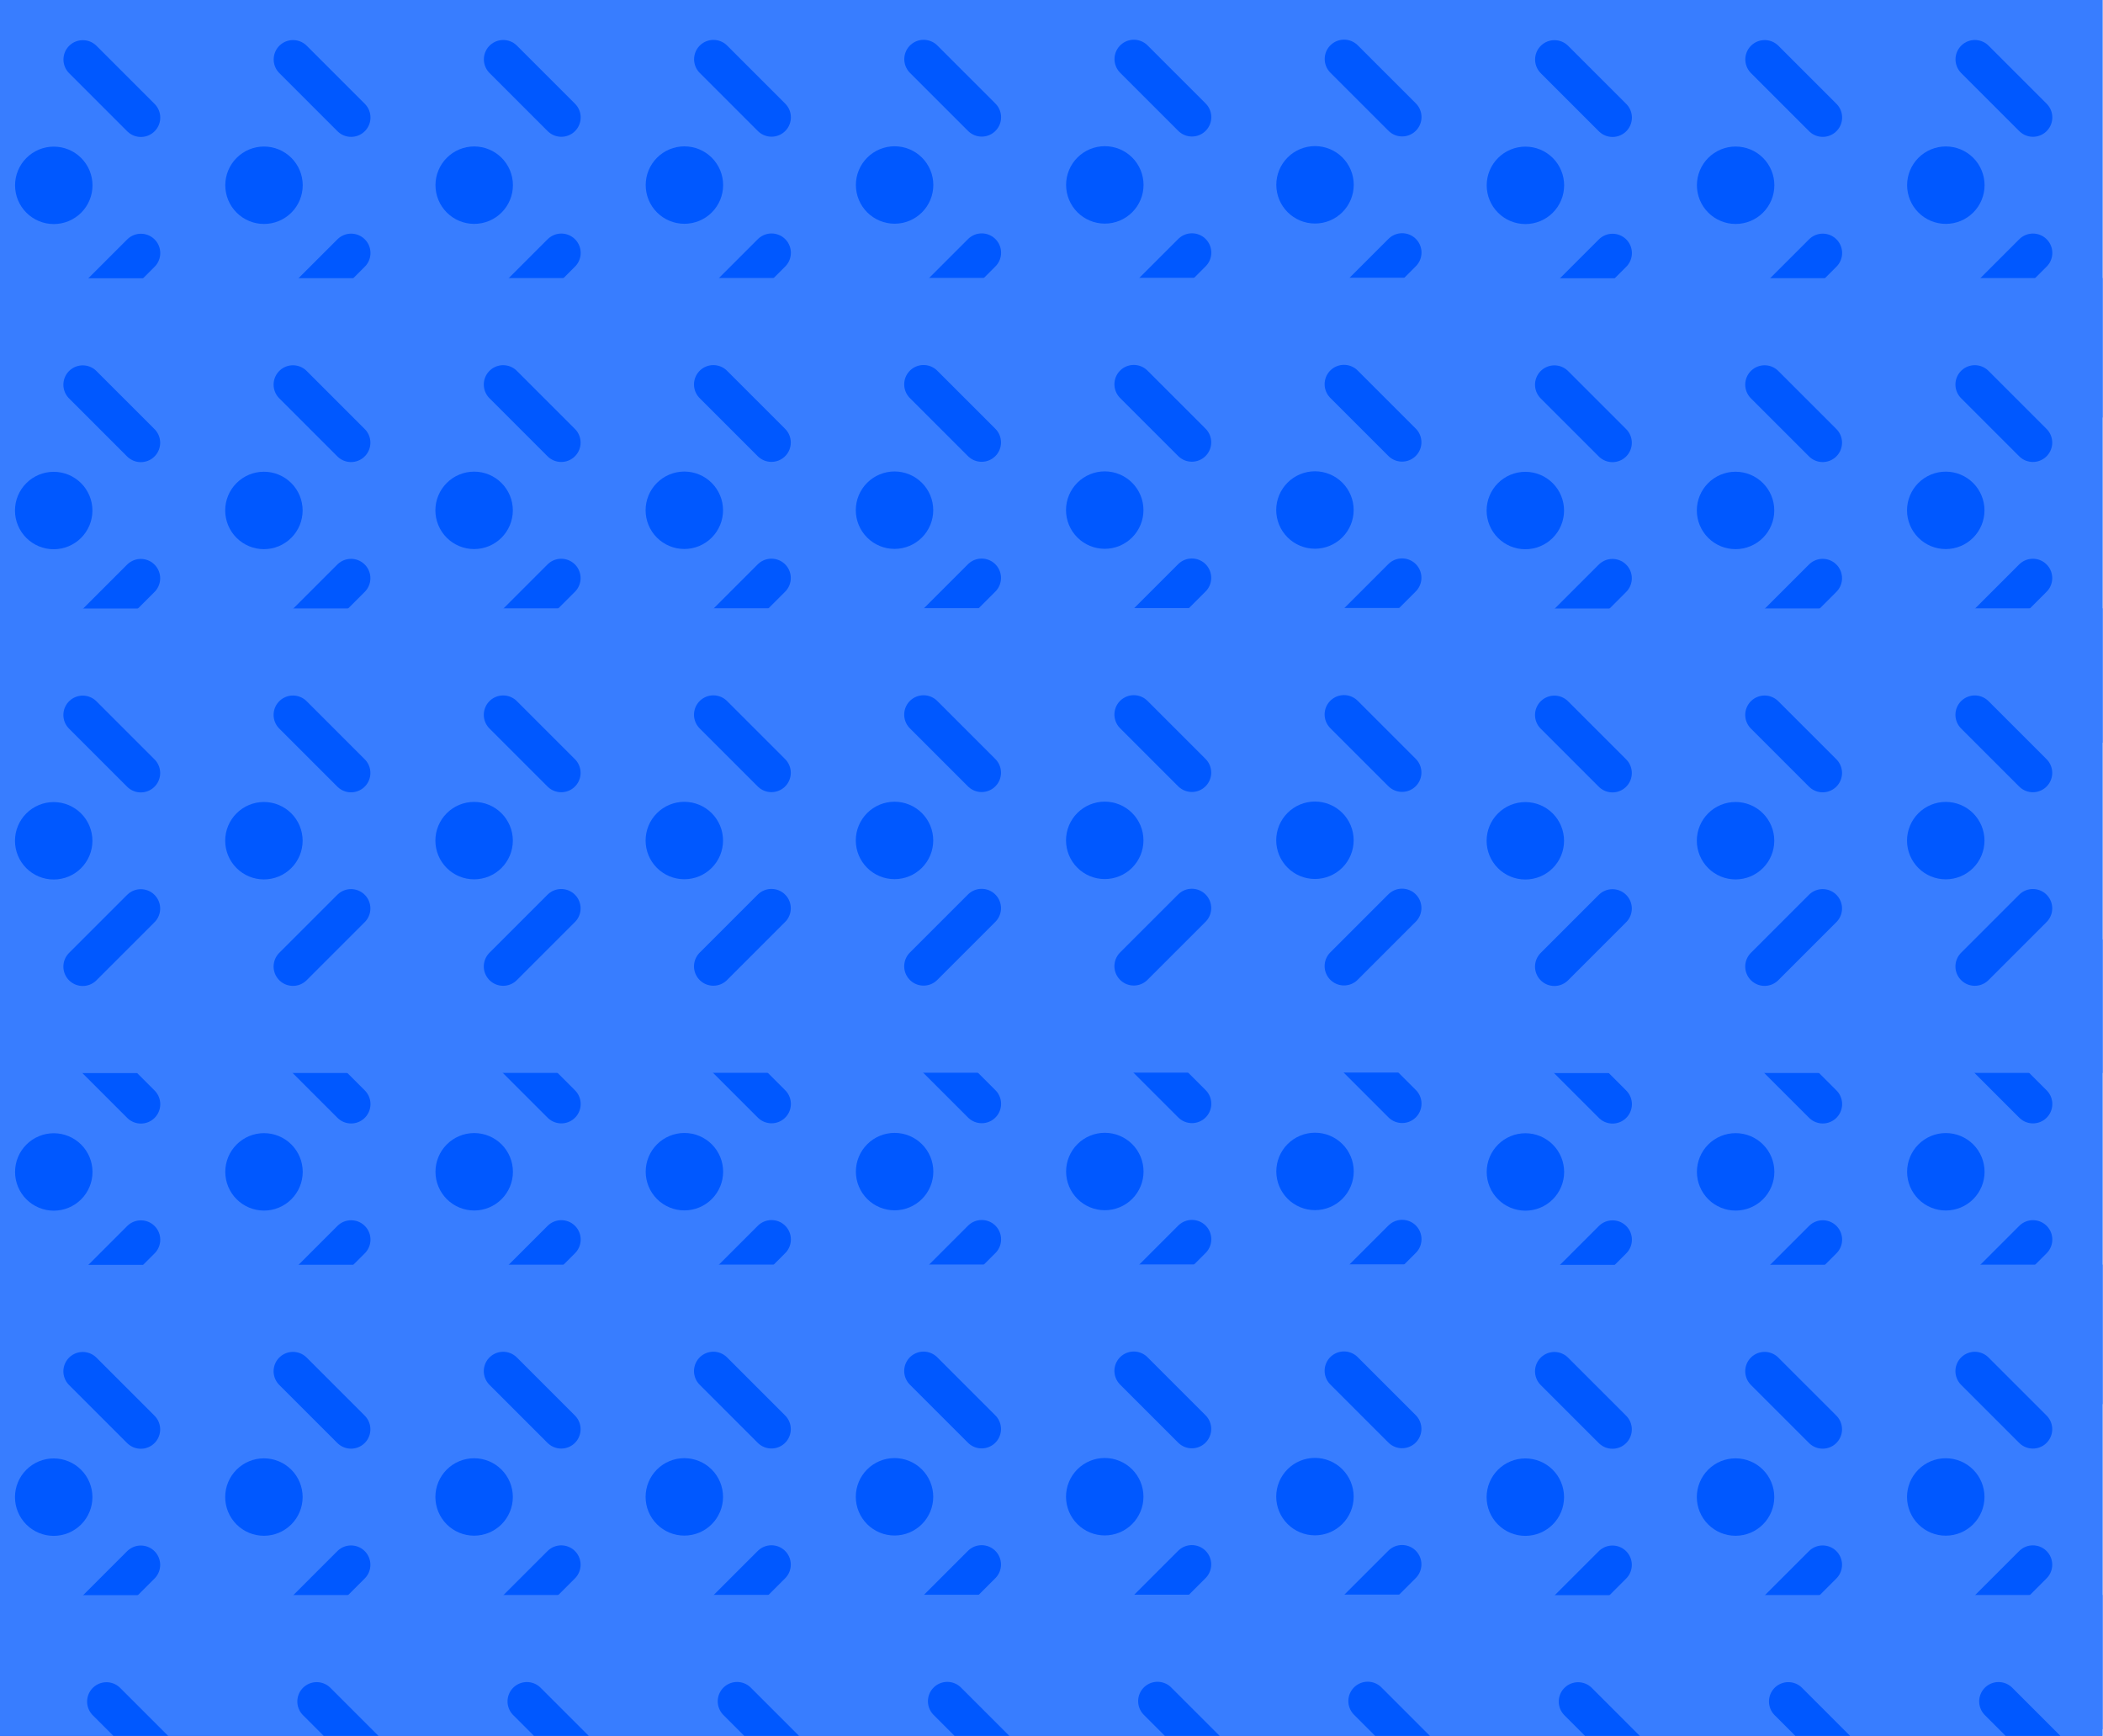 <svg width="1691" height="1396" viewBox="0 0 1691 1396" fill="none" xmlns="http://www.w3.org/2000/svg">
<g clip-path="url(#clip0_671_9555)">
<rect width="1690.47" height="1396" fill="#0058FF"/>
<rect width="373.603" height="373.603" transform="matrix(0 -1 1 0 -19.016 335.854)" fill="#387DFF"/>
<path d="M66.597 250.238L113.297 203.538M66.597 47.87L113.297 94.57M43.246 164.621C47.375 164.621 51.334 162.981 54.254 160.062C57.173 157.142 58.813 153.183 58.813 149.054C58.813 144.926 57.173 140.966 54.254 138.047C51.334 135.128 47.375 133.487 43.246 133.487C39.118 133.487 35.158 135.128 32.239 138.047C29.32 140.966 27.68 144.926 27.68 149.054C27.68 153.183 29.32 157.142 32.239 160.062C35.158 162.981 39.118 164.621 43.246 164.621Z" stroke="#0058FF" stroke-width="31.134" stroke-linecap="round" stroke-linejoin="round"/>
<rect width="373.603" height="373.603" transform="matrix(0 -1 1 0 -19.016 1129.28)" fill="#387DFF"/>
<path d="M66.597 1043.67L113.297 996.967M66.597 841.299L113.297 887.999M43.246 958.05C47.375 958.05 51.334 956.41 54.254 953.49C57.173 950.571 58.813 946.612 58.813 942.483C58.813 938.354 57.173 934.395 54.254 931.476C51.334 928.556 47.375 926.916 43.246 926.916C39.118 926.916 35.158 928.556 32.239 931.476C29.32 934.395 27.68 938.354 27.68 942.483C27.68 946.612 29.32 950.571 32.239 953.49C35.158 956.41 39.118 958.05 43.246 958.05Z" stroke="#0058FF" stroke-width="31.134" stroke-linecap="round" stroke-linejoin="round"/>
<rect width="373.603" height="373.603" transform="matrix(0 -1 1 0 -19.086 597.373)" fill="#387DFF"/>
<path d="M66.53 511.754L113.231 465.054M66.53 309.386L113.231 356.086M43.18 426.137C47.309 426.137 51.268 424.497 54.187 421.577C57.107 418.658 58.747 414.698 58.747 410.57C58.747 406.441 57.107 402.482 54.187 399.562C51.268 396.643 47.309 395.003 43.18 395.003C39.051 395.003 35.092 396.643 32.173 399.562C29.253 402.482 27.613 406.441 27.613 410.57C27.613 414.698 29.253 418.658 32.173 421.577C35.092 424.497 39.051 426.137 43.18 426.137Z" stroke="#0058FF" stroke-width="31.134" stroke-linecap="round" stroke-linejoin="round"/>
<rect width="373.603" height="373.603" transform="matrix(0 -1 1 0 -19.086 1390.8)" fill="#387DFF"/>
<path d="M66.53 1305.18L113.231 1258.48M66.53 1102.82L113.231 1149.52M43.18 1219.57C47.309 1219.57 51.268 1217.93 54.187 1215.01C57.107 1212.09 58.747 1208.13 58.747 1204C58.747 1199.87 57.107 1195.91 54.187 1192.99C51.268 1190.07 47.309 1188.43 43.18 1188.43C39.051 1188.43 35.092 1190.07 32.173 1192.99C29.253 1195.91 27.613 1199.87 27.613 1204C27.613 1208.13 29.253 1212.09 32.173 1215.01C35.092 1217.93 39.051 1219.57 43.18 1219.57Z" stroke="#0058FF" stroke-width="31.134" stroke-linecap="round" stroke-linejoin="round"/>
<rect width="373.603" height="373.603" transform="matrix(0 -1 1 0 -19.086 862.968)" fill="#387DFF"/>
<path d="M66.53 777.352L113.231 730.651M66.53 574.983L113.231 621.684M43.18 691.734C47.309 691.734 51.268 690.094 54.187 687.175C57.107 684.256 58.747 680.296 58.747 676.168C58.747 672.039 57.107 668.079 54.187 665.16C51.268 662.241 47.309 660.601 43.18 660.601C39.051 660.601 35.092 662.241 32.173 665.16C29.253 668.079 27.613 672.039 27.613 676.168C27.613 680.296 29.253 684.256 32.173 687.175C35.092 690.094 39.051 691.734 43.18 691.734Z" stroke="#0058FF" stroke-width="31.134" stroke-linecap="round" stroke-linejoin="round"/>
<rect width="373.603" height="373.603" transform="matrix(0 -1 1 0 0 1656.4)" fill="#387DFF"/>
<path d="M85.612 1570.78L132.313 1524.08M85.612 1368.41L132.313 1415.11M62.262 1485.16C66.391 1485.16 70.35 1483.52 73.269 1480.6C76.189 1477.69 77.829 1473.73 77.829 1469.6C77.829 1465.47 76.189 1461.51 73.269 1458.59C70.35 1455.67 66.391 1454.03 62.262 1454.03C58.133 1454.03 54.174 1455.67 51.255 1458.59C48.335 1461.51 46.695 1465.47 46.695 1469.6C46.695 1473.73 48.335 1477.69 51.255 1480.6C54.174 1483.52 58.133 1485.16 62.262 1485.16Z" stroke="#0058FF" stroke-width="31.134" stroke-linecap="round" stroke-linejoin="round"/>
<rect width="373.603" height="373.603" transform="matrix(0 -1 1 0 150.008 335.782)" fill="#387DFF"/>
<path d="M235.632 250.163L282.332 203.463M235.632 47.795L282.332 94.495M212.282 164.546C216.41 164.546 220.37 162.906 223.289 159.986C226.208 157.067 227.848 153.108 227.848 148.979C227.848 144.85 226.208 140.891 223.289 137.972C220.37 135.052 216.41 133.412 212.282 133.412C208.153 133.412 204.194 135.052 201.274 137.972C198.355 140.891 196.715 144.85 196.715 148.979C196.715 153.108 198.355 157.067 201.274 159.986C204.194 162.906 208.153 164.546 212.282 164.546Z" stroke="#0058FF" stroke-width="31.134" stroke-linecap="round" stroke-linejoin="round"/>
<rect width="373.603" height="373.603" transform="matrix(0 -1 1 0 150.008 1129.21)" fill="#387DFF"/>
<path d="M235.632 1043.59L282.332 996.893M235.632 841.226L282.332 887.926M212.282 957.976C216.41 957.976 220.37 956.336 223.289 953.417C226.208 950.498 227.848 946.538 227.848 942.41C227.848 938.281 226.208 934.322 223.289 931.402C220.37 928.483 216.41 926.843 212.282 926.843C208.153 926.843 204.194 928.483 201.274 931.402C198.355 934.322 196.715 938.281 196.715 942.41C196.715 946.538 198.355 950.498 201.274 953.417C204.194 956.336 208.153 957.976 212.282 957.976Z" stroke="#0058FF" stroke-width="31.134" stroke-linecap="round" stroke-linejoin="round"/>
<rect width="373.603" height="373.603" transform="matrix(0 -1 1 0 149.941 597.305)" fill="#387DFF"/>
<path d="M235.561 511.686L282.262 464.985M235.561 309.317L282.262 356.018M212.211 426.068C216.34 426.068 220.299 424.428 223.219 421.509C226.138 418.59 227.778 414.63 227.778 410.502C227.778 406.373 226.138 402.413 223.219 399.494C220.299 396.575 216.34 394.935 212.211 394.935C208.083 394.935 204.123 396.575 201.204 399.494C198.285 402.413 196.645 406.373 196.645 410.502C196.645 414.63 198.285 418.59 201.204 421.509C204.123 424.428 208.083 426.068 212.211 426.068Z" stroke="#0058FF" stroke-width="31.134" stroke-linecap="round" stroke-linejoin="round"/>
<rect width="373.603" height="373.603" transform="matrix(0 -1 1 0 149.941 1390.73)" fill="#387DFF"/>
<path d="M235.561 1305.12L282.262 1258.41M235.561 1102.75L282.262 1149.45M212.211 1219.5C216.34 1219.5 220.299 1217.86 223.219 1214.94C226.138 1212.02 227.778 1208.06 227.778 1203.93C227.778 1199.8 226.138 1195.84 223.219 1192.92C220.299 1190 216.34 1188.36 212.211 1188.36C208.083 1188.36 204.123 1190 201.204 1192.92C198.285 1195.84 196.645 1199.8 196.645 1203.93C196.645 1208.06 198.285 1212.02 201.204 1214.94C204.123 1217.86 208.083 1219.5 212.211 1219.5Z" stroke="#0058FF" stroke-width="31.134" stroke-linecap="round" stroke-linejoin="round"/>
<rect width="373.603" height="373.603" transform="matrix(0 -1 1 0 149.941 862.898)" fill="#387DFF"/>
<path d="M235.561 777.28L282.262 730.58M235.561 574.912L282.262 621.613M212.211 691.663C216.34 691.663 220.299 690.023 223.219 687.104C226.138 684.184 227.778 680.225 227.778 676.096C227.778 671.968 226.138 668.008 223.219 665.089C220.299 662.17 216.34 660.529 212.211 660.529C208.083 660.529 204.123 662.17 201.204 665.089C198.285 668.008 196.645 671.968 196.645 676.096C196.645 680.225 198.285 684.184 201.204 687.104C204.123 690.023 208.083 691.663 212.211 691.663Z" stroke="#0058FF" stroke-width="31.134" stroke-linecap="round" stroke-linejoin="round"/>
<rect width="373.603" height="373.603" transform="matrix(0 -1 1 0 169.023 1656.33)" fill="#387DFF"/>
<path d="M254.647 1570.71L301.348 1524.01M254.647 1368.34L301.348 1415.04M231.297 1485.09C235.426 1485.09 239.385 1483.45 242.305 1480.53C245.224 1477.61 246.864 1473.65 246.864 1469.53C246.864 1465.4 245.224 1461.44 242.305 1458.52C239.385 1455.6 235.426 1453.96 231.297 1453.96C227.169 1453.96 223.209 1455.6 220.29 1458.52C217.371 1461.44 215.73 1465.4 215.73 1469.53C215.73 1473.65 217.371 1477.61 220.29 1480.53C223.209 1483.45 227.169 1485.09 231.297 1485.09Z" stroke="#0058FF" stroke-width="31.134" stroke-linecap="round" stroke-linejoin="round"/>
<rect width="373.603" height="373.603" transform="matrix(0 -1 1 0 319.031 335.714)" fill="#387DFF"/>
<path d="M404.651 250.097L451.352 203.396M404.651 47.729L451.352 94.429M381.301 164.479C385.43 164.479 389.389 162.839 392.309 159.92C395.228 157.001 396.868 153.041 396.868 148.913C396.868 144.784 395.228 140.825 392.309 137.905C389.389 134.986 385.43 133.346 381.301 133.346C377.173 133.346 373.213 134.986 370.294 137.905C367.374 140.825 365.734 144.784 365.734 148.913C365.734 153.041 367.374 157.001 370.294 159.92C373.213 162.839 377.173 164.479 381.301 164.479Z" stroke="#0058FF" stroke-width="31.134" stroke-linecap="round" stroke-linejoin="round"/>
<rect width="373.603" height="373.603" transform="matrix(0 -1 1 0 319.031 1129.14)" fill="#387DFF"/>
<path d="M404.651 1043.53L451.352 996.825M404.651 841.157L451.352 887.858M381.301 957.908C385.43 957.908 389.389 956.268 392.309 953.349C395.228 950.429 396.868 946.47 396.868 942.341C396.868 938.213 395.228 934.253 392.309 931.334C389.389 928.415 385.43 926.775 381.301 926.775C377.173 926.775 373.213 928.415 370.294 931.334C367.374 934.253 365.734 938.213 365.734 942.341C365.734 946.47 367.374 950.429 370.294 953.349C373.213 956.268 377.173 957.908 381.301 957.908Z" stroke="#0058FF" stroke-width="31.134" stroke-linecap="round" stroke-linejoin="round"/>
<rect width="373.603" height="373.603" transform="matrix(0 -1 1 0 318.965 597.231)" fill="#387DFF"/>
<path d="M404.581 511.612L451.281 464.912M404.581 309.244L451.281 355.945M381.231 425.995C385.359 425.995 389.319 424.355 392.238 421.436C395.158 418.516 396.798 414.557 396.798 410.428C396.798 406.3 395.158 402.34 392.238 399.421C389.319 396.502 385.359 394.861 381.231 394.861C377.102 394.861 373.143 396.502 370.223 399.421C367.304 402.34 365.664 406.3 365.664 410.428C365.664 414.557 367.304 418.516 370.223 421.436C373.143 424.355 377.102 425.995 381.231 425.995Z" stroke="#0058FF" stroke-width="31.134" stroke-linecap="round" stroke-linejoin="round"/>
<rect width="373.603" height="373.603" transform="matrix(0 -1 1 0 318.965 1390.66)" fill="#387DFF"/>
<path d="M404.581 1305.04L451.281 1258.34M404.581 1102.67L451.281 1149.37M381.231 1219.42C385.359 1219.42 389.319 1217.78 392.238 1214.87C395.158 1211.95 396.798 1207.99 396.798 1203.86C396.798 1199.73 395.158 1195.77 392.238 1192.85C389.319 1189.93 385.359 1188.29 381.231 1188.29C377.102 1188.29 373.143 1189.93 370.223 1192.85C367.304 1195.77 365.664 1199.73 365.664 1203.86C365.664 1207.99 367.304 1211.95 370.223 1214.87C373.143 1217.78 377.102 1219.42 381.231 1219.42Z" stroke="#0058FF" stroke-width="31.134" stroke-linecap="round" stroke-linejoin="round"/>
<rect width="373.603" height="373.603" transform="matrix(0 -1 1 0 318.965 862.826)" fill="#387DFF"/>
<path d="M404.581 777.21L451.281 730.51M404.581 574.842L451.281 621.542M381.231 691.593C385.359 691.593 389.319 689.953 392.238 687.033C395.158 684.114 396.798 680.154 396.798 676.026C396.798 671.897 395.158 667.938 392.238 665.019C389.319 662.099 385.359 660.459 381.231 660.459C377.102 660.459 373.143 662.099 370.223 665.019C367.304 667.938 365.664 671.897 365.664 676.026C365.664 680.154 367.304 684.114 370.223 687.033C373.143 689.953 377.102 691.593 381.231 691.593Z" stroke="#0058FF" stroke-width="31.134" stroke-linecap="round" stroke-linejoin="round"/>
<rect width="373.603" height="373.603" transform="matrix(0 -1 1 0 338.051 1656.26)" fill="#387DFF"/>
<path d="M423.667 1570.64L470.367 1523.94M423.667 1368.27L470.367 1414.97M400.317 1485.02C404.445 1485.02 408.405 1483.38 411.324 1480.46C414.243 1477.54 415.884 1473.58 415.884 1469.46C415.884 1465.33 414.243 1461.37 411.324 1458.45C408.405 1455.53 404.445 1453.89 400.317 1453.89C396.188 1453.89 392.229 1455.53 389.309 1458.45C386.39 1461.37 384.75 1465.33 384.75 1469.46C384.75 1473.58 386.39 1477.54 389.309 1480.46C392.229 1483.38 396.188 1485.02 400.317 1485.02Z" stroke="#0058FF" stroke-width="31.134" stroke-linecap="round" stroke-linejoin="round"/>
<rect width="373.603" height="373.603" transform="matrix(0 -1 1 0 488.059 335.641)" fill="#387DFF"/>
<path d="M573.679 250.022L620.379 203.322M573.679 47.654L620.379 94.355M550.328 164.405C554.457 164.405 558.417 162.765 561.336 159.846C564.255 156.926 565.895 152.967 565.895 148.838C565.895 144.71 564.255 140.75 561.336 137.831C558.417 134.912 554.457 133.272 550.328 133.272C546.2 133.272 542.24 134.912 539.321 137.831C536.402 140.75 534.762 144.71 534.762 148.838C534.762 152.967 536.402 156.926 539.321 159.846C542.24 162.765 546.2 164.405 550.328 164.405Z" stroke="#0058FF" stroke-width="31.134" stroke-linecap="round" stroke-linejoin="round"/>
<rect width="373.603" height="373.603" transform="matrix(0 -1 1 0 488.059 1129.07)" fill="#387DFF"/>
<path d="M573.679 1043.45L620.379 996.752M573.679 841.084L620.379 887.784M550.328 957.835C554.457 957.835 558.417 956.195 561.336 953.275C564.255 950.356 565.895 946.397 565.895 942.268C565.895 938.14 564.255 934.18 561.336 931.261C558.417 928.341 554.457 926.701 550.328 926.701C546.2 926.701 542.24 928.341 539.321 931.261C536.402 934.18 534.762 938.14 534.762 942.268C534.762 946.397 536.402 950.356 539.321 953.275C542.24 956.195 546.2 957.835 550.328 957.835Z" stroke="#0058FF" stroke-width="31.134" stroke-linecap="round" stroke-linejoin="round"/>
<rect width="373.603" height="373.603" transform="matrix(0 -1 1 0 487.984 597.163)" fill="#387DFF"/>
<path d="M573.604 511.545L620.305 464.845M573.604 309.177L620.305 355.877M550.254 425.928C554.383 425.928 558.342 424.288 561.262 421.368C564.181 418.449 565.821 414.489 565.821 410.361C565.821 406.232 564.181 402.273 561.262 399.354C558.342 396.434 554.383 394.794 550.254 394.794C546.126 394.794 542.166 396.434 539.247 399.354C536.328 402.273 534.688 406.232 534.688 410.361C534.688 414.489 536.328 418.449 539.247 421.368C542.166 424.288 546.126 425.928 550.254 425.928Z" stroke="#0058FF" stroke-width="31.134" stroke-linecap="round" stroke-linejoin="round"/>
<rect width="373.603" height="373.603" transform="matrix(0 -1 1 0 487.984 1390.59)" fill="#387DFF"/>
<path d="M573.604 1304.97L620.305 1258.27M573.604 1102.61L620.305 1149.31M550.254 1219.36C554.383 1219.36 558.342 1217.72 561.262 1214.8C564.181 1211.88 565.821 1207.92 565.821 1203.79C565.821 1199.66 564.181 1195.7 561.262 1192.78C558.342 1189.86 554.383 1188.22 550.254 1188.22C546.126 1188.22 542.166 1189.86 539.247 1192.78C536.328 1195.7 534.688 1199.66 534.688 1203.79C534.688 1207.92 536.328 1211.88 539.247 1214.8C542.166 1217.72 546.126 1219.36 550.254 1219.36Z" stroke="#0058FF" stroke-width="31.134" stroke-linecap="round" stroke-linejoin="round"/>
<rect width="373.603" height="373.603" transform="matrix(0 -1 1 0 487.984 862.758)" fill="#387DFF"/>
<path d="M573.604 777.139L620.305 730.438M573.604 574.771L620.305 621.471M550.254 691.521C554.383 691.521 558.342 689.881 561.262 686.962C564.181 684.043 565.821 680.083 565.821 675.955C565.821 671.826 564.181 667.867 561.262 664.947C558.342 662.028 554.383 660.388 550.254 660.388C546.126 660.388 542.166 662.028 539.247 664.947C536.328 667.867 534.688 671.826 534.688 675.955C534.688 680.083 536.328 684.043 539.247 686.962C542.166 689.881 546.126 691.521 550.254 691.521Z" stroke="#0058FF" stroke-width="31.134" stroke-linecap="round" stroke-linejoin="round"/>
<rect width="373.603" height="373.603" transform="matrix(0 -1 1 0 507.07 1656.19)" fill="#387DFF"/>
<path d="M592.69 1570.57L639.391 1523.87M592.69 1368.2L639.391 1414.9M569.34 1484.95C573.469 1484.95 577.428 1483.31 580.348 1480.39C583.267 1477.47 584.907 1473.51 584.907 1469.38C584.907 1465.26 583.267 1461.3 580.348 1458.38C577.428 1455.46 573.469 1453.82 569.34 1453.82C565.212 1453.82 561.252 1455.46 558.333 1458.38C555.414 1461.3 553.773 1465.26 553.773 1469.38C553.773 1473.51 555.414 1477.47 558.333 1480.39C561.252 1483.31 565.212 1484.95 569.34 1484.95Z" stroke="#0058FF" stroke-width="31.134" stroke-linecap="round" stroke-linejoin="round"/>
<rect width="373.603" height="373.603" transform="matrix(0 -1 1 0 657.082 335.572)" fill="#387DFF"/>
<path d="M742.694 249.955L789.395 203.255M742.694 47.587L789.395 94.287M719.344 164.338C723.473 164.338 727.432 162.698 730.351 159.778C733.271 156.859 734.911 152.9 734.911 148.771C734.911 144.642 733.271 140.683 730.351 137.764C727.432 134.844 723.473 133.204 719.344 133.204C715.216 133.204 711.256 134.844 708.337 137.764C705.417 140.683 703.777 144.642 703.777 148.771C703.777 152.9 705.417 156.859 708.337 159.778C711.256 162.698 715.216 164.338 719.344 164.338Z" stroke="#0058FF" stroke-width="31.134" stroke-linecap="round" stroke-linejoin="round"/>
<rect width="373.603" height="373.603" transform="matrix(0 -1 1 0 657.082 1129)" fill="#387DFF"/>
<path d="M742.694 1043.39L789.395 996.685M742.694 841.018L789.395 887.718M719.344 957.768C723.473 957.768 727.432 956.128 730.351 953.209C733.271 950.29 734.911 946.33 734.911 942.202C734.911 938.073 733.271 934.114 730.351 931.194C727.432 928.275 723.473 926.635 719.344 926.635C715.216 926.635 711.256 928.275 708.337 931.194C705.417 934.114 703.777 938.073 703.777 942.202C703.777 946.33 705.417 950.29 708.337 953.209C711.256 956.128 715.216 957.768 719.344 957.768Z" stroke="#0058FF" stroke-width="31.134" stroke-linecap="round" stroke-linejoin="round"/>
<rect width="373.603" height="373.603" transform="matrix(0 -1 1 0 657.012 597.091)" fill="#387DFF"/>
<path d="M742.624 511.473L789.324 464.772M742.624 309.105L789.324 355.805M719.274 425.855C723.402 425.855 727.362 424.215 730.281 421.296C733.201 418.377 734.841 414.417 734.841 410.289C734.841 406.16 733.201 402.201 730.281 399.281C727.362 396.362 723.402 394.722 719.274 394.722C715.145 394.722 711.186 396.362 708.266 399.281C705.347 402.201 703.707 406.16 703.707 410.289C703.707 414.417 705.347 418.377 708.266 421.296C711.186 424.215 715.145 425.855 719.274 425.855Z" stroke="#0058FF" stroke-width="31.134" stroke-linecap="round" stroke-linejoin="round"/>
<rect width="373.603" height="373.603" transform="matrix(0 -1 1 0 657.012 1390.52)" fill="#387DFF"/>
<path d="M742.624 1304.9L789.324 1258.2M742.624 1102.53L789.324 1149.23M719.274 1219.29C723.402 1219.29 727.362 1217.65 730.281 1214.73C733.201 1211.81 734.841 1207.85 734.841 1203.72C734.841 1199.59 733.201 1195.63 730.281 1192.71C727.362 1189.79 723.402 1188.15 719.274 1188.15C715.145 1188.15 711.186 1189.79 708.266 1192.71C705.347 1195.63 703.707 1199.59 703.707 1203.72C703.707 1207.85 705.347 1211.81 708.266 1214.73C711.186 1217.65 715.145 1219.29 719.274 1219.29Z" stroke="#0058FF" stroke-width="31.134" stroke-linecap="round" stroke-linejoin="round"/>
<rect width="373.603" height="373.603" transform="matrix(0 -1 1 0 657.012 862.686)" fill="#387DFF"/>
<path d="M742.624 777.068L789.324 730.368M742.624 574.7L789.324 621.401M719.274 691.451C723.402 691.451 727.362 689.811 730.281 686.892C733.201 683.972 734.841 680.013 734.841 675.884C734.841 671.756 733.201 667.796 730.281 664.877C727.362 661.958 723.402 660.318 719.274 660.318C715.145 660.318 711.186 661.958 708.266 664.877C705.347 667.796 703.707 671.756 703.707 675.884C703.707 680.013 705.347 683.972 708.266 686.892C711.186 689.811 715.145 691.451 719.274 691.451Z" stroke="#0058FF" stroke-width="31.134" stroke-linecap="round" stroke-linejoin="round"/>
<rect width="373.603" height="373.603" transform="matrix(0 -1 1 0 676.098 1656.12)" fill="#387DFF"/>
<path d="M761.71 1570.5L808.41 1523.8M761.71 1368.13L808.41 1414.83M738.36 1484.88C742.488 1484.88 746.448 1483.24 749.367 1480.32C752.286 1477.4 753.927 1473.44 753.927 1469.31C753.927 1465.19 752.286 1461.23 749.367 1458.31C746.448 1455.39 742.488 1453.75 738.36 1453.75C734.231 1453.75 730.272 1455.39 727.352 1458.31C724.433 1461.23 722.793 1465.19 722.793 1469.31C722.793 1473.44 724.433 1477.4 727.352 1480.32C730.272 1483.24 734.231 1484.88 738.36 1484.88Z" stroke="#0058FF" stroke-width="31.134" stroke-linecap="round" stroke-linejoin="round"/>
<rect width="373.603" height="373.603" transform="matrix(0 -1 1 0 826.105 335.501)" fill="#387DFF"/>
<path d="M911.726 249.882L958.426 203.182M911.726 47.514L958.426 94.214M888.375 164.265C892.504 164.265 896.463 162.625 899.383 159.705C902.302 156.786 903.942 152.826 903.942 148.698C903.942 144.569 902.302 140.61 899.383 137.69C896.463 134.771 892.504 133.131 888.375 133.131C884.247 133.131 880.287 134.771 877.368 137.69C874.449 140.61 872.809 144.569 872.809 148.698C872.809 152.826 874.449 156.786 877.368 159.705C880.287 162.625 884.247 164.265 888.375 164.265Z" stroke="#0058FF" stroke-width="31.134" stroke-linecap="round" stroke-linejoin="round"/>
<rect width="373.603" height="373.603" transform="matrix(0 -1 1 0 826.105 1128.93)" fill="#387DFF"/>
<path d="M911.726 1043.31L958.426 996.612M911.726 840.944L958.426 887.645M888.375 957.695C892.504 957.695 896.463 956.055 899.383 953.136C902.302 950.217 903.942 946.257 903.942 942.128C903.942 938 902.302 934.04 899.383 931.121C896.463 928.202 892.504 926.562 888.375 926.562C884.247 926.562 880.287 928.202 877.368 931.121C874.449 934.04 872.809 938 872.809 942.128C872.809 946.257 874.449 950.217 877.368 953.136C880.287 956.055 884.247 957.695 888.375 957.695Z" stroke="#0058FF" stroke-width="31.134" stroke-linecap="round" stroke-linejoin="round"/>
<rect width="373.603" height="373.603" transform="matrix(0 -1 1 0 826.035 597.021)" fill="#387DFF"/>
<path d="M911.659 511.403L958.359 464.703M911.659 309.035L958.359 355.736M888.309 425.786C892.438 425.786 896.397 424.146 899.316 421.227C902.236 418.307 903.876 414.348 903.876 410.219C903.876 406.091 902.236 402.131 899.316 399.212C896.397 396.293 892.438 394.653 888.309 394.653C884.18 394.653 880.221 396.293 877.302 399.212C874.382 402.131 872.742 406.091 872.742 410.219C872.742 414.348 874.382 418.307 877.302 421.227C880.221 424.146 884.18 425.786 888.309 425.786Z" stroke="#0058FF" stroke-width="31.134" stroke-linecap="round" stroke-linejoin="round"/>
<rect width="373.603" height="373.603" transform="matrix(0 -1 1 0 826.035 1390.45)" fill="#387DFF"/>
<path d="M911.659 1304.83L958.359 1258.13M911.659 1102.46L958.359 1149.17M888.309 1219.22C892.438 1219.22 896.397 1217.58 899.316 1214.66C902.236 1211.74 903.876 1207.78 903.876 1203.65C903.876 1199.52 902.236 1195.56 899.316 1192.64C896.397 1189.72 892.438 1188.08 888.309 1188.08C884.18 1188.08 880.221 1189.72 877.302 1192.64C874.382 1195.56 872.742 1199.52 872.742 1203.65C872.742 1207.78 874.382 1211.74 877.302 1214.66C880.221 1217.58 884.18 1219.22 888.309 1219.22Z" stroke="#0058FF" stroke-width="31.134" stroke-linecap="round" stroke-linejoin="round"/>
<rect width="373.603" height="373.603" transform="matrix(0 -1 1 0 826.035 862.616)" fill="#387DFF"/>
<path d="M911.659 776.997L958.359 730.297M911.659 574.629L958.359 621.329M888.309 691.38C892.438 691.38 896.397 689.74 899.316 686.82C902.236 683.901 903.876 679.942 903.876 675.813C903.876 671.684 902.236 667.725 899.316 664.806C896.397 661.886 892.438 660.246 888.309 660.246C884.18 660.246 880.221 661.886 877.302 664.806C874.382 667.725 872.742 671.684 872.742 675.813C872.742 679.942 874.382 683.901 877.302 686.82C880.221 689.74 884.18 691.38 888.309 691.38Z" stroke="#0058FF" stroke-width="31.134" stroke-linecap="round" stroke-linejoin="round"/>
<rect width="373.603" height="373.603" transform="matrix(0 -1 1 0 845.125 1656.05)" fill="#387DFF"/>
<path d="M930.741 1570.43L977.441 1523.73M930.741 1368.06L977.441 1414.76M907.391 1484.81C911.52 1484.81 915.479 1483.17 918.398 1480.25C921.318 1477.33 922.958 1473.37 922.958 1469.24C922.958 1465.11 921.318 1461.15 918.398 1458.24C915.479 1455.32 911.52 1453.68 907.391 1453.68C903.262 1453.68 899.303 1455.32 896.384 1458.24C893.464 1461.15 891.824 1465.11 891.824 1469.24C891.824 1473.37 893.464 1477.33 896.384 1480.25C899.303 1483.17 903.262 1484.81 907.391 1484.81Z" stroke="#0058FF" stroke-width="31.134" stroke-linecap="round" stroke-linejoin="round"/>
<rect width="373.603" height="373.603" transform="matrix(0 -1 1 0 995.133 335.431)" fill="#387DFF"/>
<path d="M1080.75 249.814L1127.45 203.114M1080.75 47.446L1127.45 94.147M1057.39 164.197C1061.52 164.197 1065.48 162.557 1068.4 159.638C1071.32 156.718 1072.96 152.759 1072.96 148.63C1072.96 144.502 1071.32 140.542 1068.4 137.623C1065.48 134.704 1061.52 133.064 1057.39 133.064C1053.27 133.064 1049.31 134.704 1046.39 137.623C1043.47 140.542 1041.83 144.502 1041.83 148.63C1041.83 152.759 1043.47 156.718 1046.39 159.638C1049.31 162.557 1053.27 164.197 1057.39 164.197Z" stroke="#0058FF" stroke-width="31.134" stroke-linecap="round" stroke-linejoin="round"/>
<rect width="373.603" height="373.603" transform="matrix(0 -1 1 0 995.133 1128.86)" fill="#387DFF"/>
<path d="M1080.75 1043.24L1127.45 996.543M1080.75 840.875L1127.45 887.575M1057.39 957.626C1061.52 957.626 1065.48 955.986 1068.4 953.067C1071.32 950.147 1072.96 946.188 1072.96 942.059C1072.96 937.931 1071.32 933.971 1068.4 931.052C1065.48 928.132 1061.52 926.492 1057.39 926.492C1053.27 926.492 1049.31 928.132 1046.39 931.052C1043.47 933.971 1041.83 937.931 1041.83 942.059C1041.83 946.188 1043.47 950.147 1046.39 953.067C1049.31 955.986 1053.27 957.626 1057.39 957.626Z" stroke="#0058FF" stroke-width="31.134" stroke-linecap="round" stroke-linejoin="round"/>
<rect width="373.603" height="373.603" transform="matrix(0 -1 1 0 995.062 596.949)" fill="#387DFF"/>
<path d="M1080.68 511.333L1127.38 464.633M1080.68 308.965L1127.38 355.665M1057.33 425.716C1061.46 425.716 1065.42 424.076 1068.34 421.156C1071.26 418.237 1072.9 414.278 1072.9 410.149C1072.9 406.02 1071.26 402.061 1068.34 399.142C1065.42 396.222 1061.46 394.582 1057.33 394.582C1053.2 394.582 1049.24 396.222 1046.32 399.142C1043.4 402.061 1041.76 406.02 1041.76 410.149C1041.76 414.278 1043.4 418.237 1046.32 421.156C1049.24 424.076 1053.2 425.716 1057.33 425.716Z" stroke="#0058FF" stroke-width="31.134" stroke-linecap="round" stroke-linejoin="round"/>
<rect width="373.603" height="373.603" transform="matrix(0 -1 1 0 995.062 1390.38)" fill="#387DFF"/>
<path d="M1080.68 1304.76L1127.38 1258.06M1080.68 1102.39L1127.38 1149.09M1057.33 1219.15C1061.46 1219.15 1065.42 1217.51 1068.34 1214.59C1071.26 1211.67 1072.9 1207.71 1072.9 1203.58C1072.9 1199.45 1071.26 1195.49 1068.34 1192.57C1065.42 1189.65 1061.46 1188.01 1057.33 1188.01C1053.2 1188.01 1049.24 1189.65 1046.32 1192.57C1043.4 1195.49 1041.76 1199.45 1041.76 1203.58C1041.76 1207.71 1043.4 1211.67 1046.32 1214.59C1049.24 1217.51 1053.2 1219.15 1057.33 1219.15Z" stroke="#0058FF" stroke-width="31.134" stroke-linecap="round" stroke-linejoin="round"/>
<rect width="373.603" height="373.603" transform="matrix(0 -1 1 0 995.062 862.544)" fill="#387DFF"/>
<path d="M1080.68 776.928L1127.38 730.227M1080.68 574.56L1127.38 621.26M1057.33 691.31C1061.46 691.31 1065.42 689.67 1068.34 686.751C1071.26 683.832 1072.9 679.872 1072.9 675.744C1072.9 671.615 1071.26 667.656 1068.34 664.736C1065.42 661.817 1061.46 660.177 1057.33 660.177C1053.2 660.177 1049.24 661.817 1046.32 664.736C1043.4 667.656 1041.76 671.615 1041.76 675.744C1041.76 679.872 1043.4 683.832 1046.32 686.751C1049.24 689.67 1053.2 691.31 1057.33 691.31Z" stroke="#0058FF" stroke-width="31.134" stroke-linecap="round" stroke-linejoin="round"/>
<rect width="373.603" height="373.603" transform="matrix(0 -1 1 0 1014.15 1655.97)" fill="#387DFF"/>
<path d="M1099.76 1570.36L1146.46 1523.66M1099.76 1367.99L1146.46 1414.69M1076.41 1484.74C1080.54 1484.74 1084.5 1483.1 1087.42 1480.18C1090.34 1477.26 1091.98 1473.3 1091.98 1469.17C1091.98 1465.04 1090.34 1461.09 1087.42 1458.17C1084.5 1455.25 1080.54 1453.61 1076.41 1453.61C1072.28 1453.61 1068.32 1455.25 1065.4 1458.17C1062.48 1461.09 1060.84 1465.04 1060.84 1469.17C1060.84 1473.3 1062.48 1477.26 1065.4 1480.18C1068.32 1483.1 1072.28 1484.74 1076.41 1484.74Z" stroke="#0058FF" stroke-width="31.134" stroke-linecap="round" stroke-linejoin="round"/>
<rect width="373.603" height="373.603" transform="matrix(0 -1 1 0 1164.31 335.854)" fill="#387DFF"/>
<path d="M1249.92 250.238L1296.63 203.538M1249.92 47.87L1296.63 94.57M1226.57 164.621C1230.7 164.621 1234.66 162.981 1237.58 160.062C1240.5 157.142 1242.14 153.183 1242.14 149.054C1242.14 144.926 1240.5 140.966 1237.58 138.047C1234.66 135.128 1230.7 133.487 1226.57 133.487C1222.45 133.487 1218.49 135.128 1215.57 138.047C1212.65 140.966 1211.01 144.926 1211.01 149.054C1211.01 153.183 1212.65 157.142 1215.57 160.062C1218.49 162.981 1222.45 164.621 1226.57 164.621Z" stroke="#0058FF" stroke-width="31.134" stroke-linecap="round" stroke-linejoin="round"/>
<rect width="373.603" height="373.603" transform="matrix(0 -1 1 0 1164.31 1129.28)" fill="#387DFF"/>
<path d="M1249.92 1043.67L1296.63 996.967M1249.92 841.299L1296.63 887.999M1226.57 958.05C1230.7 958.05 1234.66 956.41 1237.58 953.49C1240.5 950.571 1242.14 946.612 1242.14 942.483C1242.14 938.354 1240.5 934.395 1237.58 931.476C1234.66 928.556 1230.7 926.916 1226.57 926.916C1222.45 926.916 1218.49 928.556 1215.57 931.476C1212.65 934.395 1211.01 938.354 1211.01 942.483C1211.01 946.612 1212.65 950.571 1215.57 953.49C1218.49 956.41 1222.45 958.05 1226.57 958.05Z" stroke="#0058FF" stroke-width="31.134" stroke-linecap="round" stroke-linejoin="round"/>
<rect width="373.603" height="373.603" transform="matrix(0 -1 1 0 1164.24 597.373)" fill="#387DFF"/>
<path d="M1249.86 511.754L1296.56 465.054M1249.86 309.386L1296.56 356.086M1226.51 426.137C1230.64 426.137 1234.6 424.497 1237.52 421.577C1240.43 418.658 1242.07 414.698 1242.07 410.57C1242.07 406.441 1240.43 402.482 1237.52 399.562C1234.6 396.643 1230.64 395.003 1226.51 395.003C1222.38 395.003 1218.42 396.643 1215.5 399.562C1212.58 402.482 1210.94 406.441 1210.94 410.57C1210.94 414.698 1212.58 418.658 1215.5 421.577C1218.42 424.497 1222.38 426.137 1226.51 426.137Z" stroke="#0058FF" stroke-width="31.134" stroke-linecap="round" stroke-linejoin="round"/>
<rect width="373.603" height="373.603" transform="matrix(0 -1 1 0 1164.24 1390.8)" fill="#387DFF"/>
<path d="M1249.86 1305.18L1296.56 1258.48M1249.86 1102.82L1296.56 1149.52M1226.51 1219.57C1230.64 1219.57 1234.6 1217.93 1237.52 1215.01C1240.43 1212.09 1242.07 1208.13 1242.07 1204C1242.07 1199.87 1240.43 1195.91 1237.52 1192.99C1234.6 1190.07 1230.64 1188.43 1226.51 1188.43C1222.38 1188.43 1218.42 1190.07 1215.5 1192.99C1212.58 1195.91 1210.94 1199.87 1210.94 1204C1210.94 1208.13 1212.58 1212.09 1215.5 1215.01C1218.42 1217.93 1222.38 1219.57 1226.51 1219.57Z" stroke="#0058FF" stroke-width="31.134" stroke-linecap="round" stroke-linejoin="round"/>
<rect width="373.603" height="373.603" transform="matrix(0 -1 1 0 1164.24 862.968)" fill="#387DFF"/>
<path d="M1249.86 777.352L1296.56 730.651M1249.86 574.983L1296.56 621.684M1226.51 691.734C1230.64 691.734 1234.6 690.094 1237.52 687.175C1240.43 684.256 1242.07 680.296 1242.07 676.168C1242.07 672.039 1240.43 668.079 1237.52 665.16C1234.6 662.241 1230.64 660.601 1226.51 660.601C1222.38 660.601 1218.42 662.241 1215.5 665.16C1212.58 668.079 1210.94 672.039 1210.94 676.168C1210.94 680.296 1212.58 684.256 1215.5 687.175C1218.42 690.094 1222.38 691.734 1226.51 691.734Z" stroke="#0058FF" stroke-width="31.134" stroke-linecap="round" stroke-linejoin="round"/>
<rect width="373.603" height="373.603" transform="matrix(0 -1 1 0 1183.33 1656.4)" fill="#387DFF"/>
<path d="M1268.94 1570.78L1315.64 1524.08M1268.94 1368.41L1315.64 1415.11M1245.59 1485.16C1249.72 1485.16 1253.68 1483.52 1256.6 1480.6C1259.52 1477.69 1261.16 1473.73 1261.16 1469.6C1261.16 1465.47 1259.52 1461.51 1256.6 1458.59C1253.68 1455.67 1249.72 1454.03 1245.59 1454.03C1241.46 1454.03 1237.5 1455.67 1234.58 1458.59C1231.66 1461.51 1230.02 1465.47 1230.02 1469.6C1230.02 1473.73 1231.66 1477.69 1234.58 1480.6C1237.5 1483.52 1241.46 1485.16 1245.59 1485.16Z" stroke="#0058FF" stroke-width="31.134" stroke-linecap="round" stroke-linejoin="round"/>
<rect width="373.603" height="373.603" transform="matrix(0 -1 1 0 1333.34 335.782)" fill="#387DFF"/>
<path d="M1418.96 250.163L1465.66 203.463M1418.96 47.795L1465.66 94.495M1395.61 164.546C1399.74 164.546 1403.7 162.906 1406.62 159.986C1409.54 157.067 1411.18 153.108 1411.18 148.979C1411.18 144.85 1409.54 140.891 1406.62 137.972C1403.7 135.052 1399.74 133.412 1395.61 133.412C1391.48 133.412 1387.52 135.052 1384.6 137.972C1381.68 140.891 1380.04 144.85 1380.04 148.979C1380.04 153.108 1381.68 157.067 1384.6 159.986C1387.52 162.906 1391.48 164.546 1395.61 164.546Z" stroke="#0058FF" stroke-width="31.134" stroke-linecap="round" stroke-linejoin="round"/>
<rect width="373.603" height="373.603" transform="matrix(0 -1 1 0 1333.34 1129.21)" fill="#387DFF"/>
<path d="M1418.96 1043.59L1465.66 996.893M1418.96 841.226L1465.66 887.926M1395.61 957.976C1399.74 957.976 1403.7 956.336 1406.62 953.417C1409.54 950.498 1411.18 946.538 1411.18 942.41C1411.18 938.281 1409.54 934.322 1406.62 931.402C1403.7 928.483 1399.74 926.843 1395.61 926.843C1391.48 926.843 1387.52 928.483 1384.6 931.402C1381.68 934.322 1380.04 938.281 1380.04 942.41C1380.04 946.538 1381.68 950.498 1384.6 953.417C1387.52 956.336 1391.48 957.976 1395.61 957.976Z" stroke="#0058FF" stroke-width="31.134" stroke-linecap="round" stroke-linejoin="round"/>
<rect width="373.603" height="373.603" transform="matrix(0 -1 1 0 1333.27 597.305)" fill="#387DFF"/>
<path d="M1418.89 511.686L1465.59 464.985M1418.89 309.317L1465.59 356.018M1395.54 426.068C1399.67 426.068 1403.63 424.428 1406.55 421.509C1409.47 418.59 1411.11 414.63 1411.11 410.502C1411.11 406.373 1409.47 402.413 1406.55 399.494C1403.63 396.575 1399.67 394.935 1395.54 394.935C1391.41 394.935 1387.45 396.575 1384.53 399.494C1381.61 402.413 1379.97 406.373 1379.97 410.502C1379.97 414.63 1381.61 418.59 1384.53 421.509C1387.45 424.428 1391.41 426.068 1395.54 426.068Z" stroke="#0058FF" stroke-width="31.134" stroke-linecap="round" stroke-linejoin="round"/>
<rect width="373.603" height="373.603" transform="matrix(0 -1 1 0 1333.27 1390.73)" fill="#387DFF"/>
<path d="M1418.89 1305.12L1465.59 1258.41M1418.89 1102.75L1465.59 1149.45M1395.54 1219.5C1399.67 1219.5 1403.63 1217.86 1406.55 1214.94C1409.47 1212.02 1411.11 1208.06 1411.11 1203.93C1411.11 1199.8 1409.47 1195.84 1406.55 1192.92C1403.63 1190 1399.67 1188.36 1395.54 1188.36C1391.41 1188.36 1387.45 1190 1384.53 1192.92C1381.61 1195.84 1379.97 1199.8 1379.97 1203.93C1379.97 1208.06 1381.61 1212.02 1384.53 1214.94C1387.45 1217.86 1391.41 1219.5 1395.54 1219.5Z" stroke="#0058FF" stroke-width="31.134" stroke-linecap="round" stroke-linejoin="round"/>
<rect width="373.603" height="373.603" transform="matrix(0 -1 1 0 1333.27 862.898)" fill="#387DFF"/>
<path d="M1418.89 777.28L1465.59 730.58M1418.89 574.912L1465.59 621.613M1395.54 691.663C1399.67 691.663 1403.63 690.023 1406.55 687.104C1409.47 684.184 1411.11 680.225 1411.11 676.096C1411.11 671.968 1409.47 668.008 1406.55 665.089C1403.63 662.17 1399.67 660.529 1395.54 660.529C1391.41 660.529 1387.45 662.17 1384.53 665.089C1381.61 668.008 1379.97 671.968 1379.97 676.096C1379.97 680.225 1381.61 684.184 1384.53 687.104C1387.45 690.023 1391.41 691.663 1395.54 691.663Z" stroke="#0058FF" stroke-width="31.134" stroke-linecap="round" stroke-linejoin="round"/>
<rect width="373.603" height="373.603" transform="matrix(0 -1 1 0 1352.35 1656.33)" fill="#387DFF"/>
<path d="M1437.98 1570.71L1484.68 1524.01M1437.98 1368.34L1484.68 1415.04M1414.63 1485.09C1418.75 1485.09 1422.71 1483.45 1425.63 1480.53C1428.55 1477.61 1430.19 1473.65 1430.19 1469.53C1430.19 1465.4 1428.55 1461.44 1425.63 1458.52C1422.71 1455.6 1418.75 1453.96 1414.63 1453.96C1410.5 1453.96 1406.54 1455.6 1403.62 1458.52C1400.7 1461.44 1399.06 1465.4 1399.06 1469.53C1399.06 1473.65 1400.7 1477.61 1403.62 1480.53C1406.54 1483.45 1410.5 1485.09 1414.63 1485.09Z" stroke="#0058FF" stroke-width="31.134" stroke-linecap="round" stroke-linejoin="round"/>
<rect width="373.603" height="373.603" transform="matrix(0 -1 1 0 1502.36 335.714)" fill="#387DFF"/>
<path d="M1587.98 250.097L1634.68 203.396M1587.98 47.729L1634.68 94.429M1564.63 164.479C1568.76 164.479 1572.72 162.839 1575.64 159.92C1578.56 157.001 1580.2 153.041 1580.2 148.913C1580.2 144.784 1578.56 140.825 1575.64 137.905C1572.72 134.986 1568.76 133.346 1564.63 133.346C1560.5 133.346 1556.54 134.986 1553.62 137.905C1550.7 140.825 1549.06 144.784 1549.06 148.913C1549.06 153.041 1550.7 157.001 1553.62 159.92C1556.54 162.839 1560.5 164.479 1564.63 164.479Z" stroke="#0058FF" stroke-width="31.134" stroke-linecap="round" stroke-linejoin="round"/>
<rect width="373.603" height="373.603" transform="matrix(0 -1 1 0 1502.36 1129.14)" fill="#387DFF"/>
<path d="M1587.98 1043.53L1634.68 996.825M1587.98 841.157L1634.68 887.858M1564.63 957.908C1568.76 957.908 1572.72 956.268 1575.64 953.349C1578.56 950.429 1580.2 946.47 1580.2 942.341C1580.2 938.213 1578.56 934.253 1575.64 931.334C1572.72 928.415 1568.76 926.775 1564.63 926.775C1560.5 926.775 1556.54 928.415 1553.62 931.334C1550.7 934.253 1549.06 938.213 1549.06 942.341C1549.06 946.47 1550.7 950.429 1553.62 953.349C1556.54 956.268 1560.5 957.908 1564.63 957.908Z" stroke="#0058FF" stroke-width="31.134" stroke-linecap="round" stroke-linejoin="round"/>
<rect width="373.603" height="373.603" transform="matrix(0 -1 1 0 1502.29 597.231)" fill="#387DFF"/>
<path d="M1587.91 511.612L1634.61 464.912M1587.91 309.244L1634.61 355.945M1564.56 425.995C1568.69 425.995 1572.65 424.355 1575.57 421.436C1578.49 418.516 1580.13 414.557 1580.13 410.428C1580.13 406.3 1578.49 402.34 1575.57 399.421C1572.65 396.502 1568.69 394.861 1564.56 394.861C1560.43 394.861 1556.47 396.502 1553.55 399.421C1550.63 402.34 1548.99 406.3 1548.99 410.428C1548.99 414.557 1550.63 418.516 1553.55 421.436C1556.47 424.355 1560.43 425.995 1564.56 425.995Z" stroke="#0058FF" stroke-width="31.134" stroke-linecap="round" stroke-linejoin="round"/>
<rect width="373.603" height="373.603" transform="matrix(0 -1 1 0 1502.29 1390.66)" fill="#387DFF"/>
<path d="M1587.91 1305.04L1634.61 1258.34M1587.91 1102.67L1634.61 1149.37M1564.56 1219.42C1568.69 1219.42 1572.65 1217.78 1575.57 1214.87C1578.49 1211.95 1580.13 1207.99 1580.13 1203.86C1580.13 1199.73 1578.49 1195.77 1575.57 1192.85C1572.65 1189.93 1568.69 1188.29 1564.56 1188.29C1560.43 1188.29 1556.47 1189.93 1553.55 1192.85C1550.63 1195.77 1548.99 1199.73 1548.99 1203.86C1548.99 1207.99 1550.63 1211.95 1553.55 1214.87C1556.47 1217.78 1560.43 1219.42 1564.56 1219.42Z" stroke="#0058FF" stroke-width="31.134" stroke-linecap="round" stroke-linejoin="round"/>
<rect width="373.603" height="373.603" transform="matrix(0 -1 1 0 1502.29 862.826)" fill="#387DFF"/>
<path d="M1587.91 777.21L1634.61 730.51M1587.91 574.842L1634.61 621.542M1564.56 691.593C1568.69 691.593 1572.65 689.953 1575.57 687.033C1578.49 684.114 1580.13 680.154 1580.13 676.026C1580.13 671.897 1578.49 667.938 1575.57 665.019C1572.65 662.099 1568.69 660.459 1564.56 660.459C1560.43 660.459 1556.47 662.099 1553.55 665.019C1550.63 667.938 1548.99 671.897 1548.99 676.026C1548.99 680.154 1550.63 684.114 1553.55 687.033C1556.47 689.953 1560.43 691.593 1564.56 691.593Z" stroke="#0058FF" stroke-width="31.134" stroke-linecap="round" stroke-linejoin="round"/>
<rect width="373.603" height="373.603" transform="matrix(0 -1 1 0 1521.38 1656.26)" fill="#387DFF"/>
<path d="M1607 1570.64L1653.7 1523.94M1607 1368.27L1653.7 1414.97M1583.64 1485.02C1587.77 1485.02 1591.73 1483.38 1594.65 1480.46C1597.57 1477.54 1599.21 1473.58 1599.21 1469.46C1599.21 1465.33 1597.57 1461.37 1594.65 1458.45C1591.73 1455.53 1587.77 1453.89 1583.64 1453.89C1579.52 1453.89 1575.56 1455.53 1572.64 1458.45C1569.72 1461.37 1568.08 1465.33 1568.08 1469.46C1568.08 1473.58 1569.72 1477.54 1572.64 1480.46C1575.56 1483.38 1579.52 1485.02 1583.64 1485.02Z" stroke="#0058FF" stroke-width="31.134" stroke-linecap="round" stroke-linejoin="round"/>
<rect width="373.603" height="373.603" transform="matrix(0 -1 1 0 1671.39 335.641)" fill="#387DFF"/>
<rect width="373.603" height="373.603" transform="matrix(0 -1 1 0 1671.39 1129.07)" fill="#387DFF"/>
<rect width="373.603" height="373.603" transform="matrix(0 -1 1 0 1671.31 597.163)" fill="#387DFF"/>
<rect width="373.603" height="373.603" transform="matrix(0 -1 1 0 1671.31 1390.59)" fill="#387DFF"/>
<rect width="373.603" height="373.603" transform="matrix(0 -1 1 0 1671.31 862.758)" fill="#387DFF"/>
<rect width="373.603" height="373.603" transform="matrix(0 -1 1 0 1690.4 1656.19)" fill="#387DFF"/>
</g>
<defs>
<clipPath id="clip0_671_9555">
<rect width="1690.47" height="1396" fill="white"/>
</clipPath>
</defs>
</svg>
